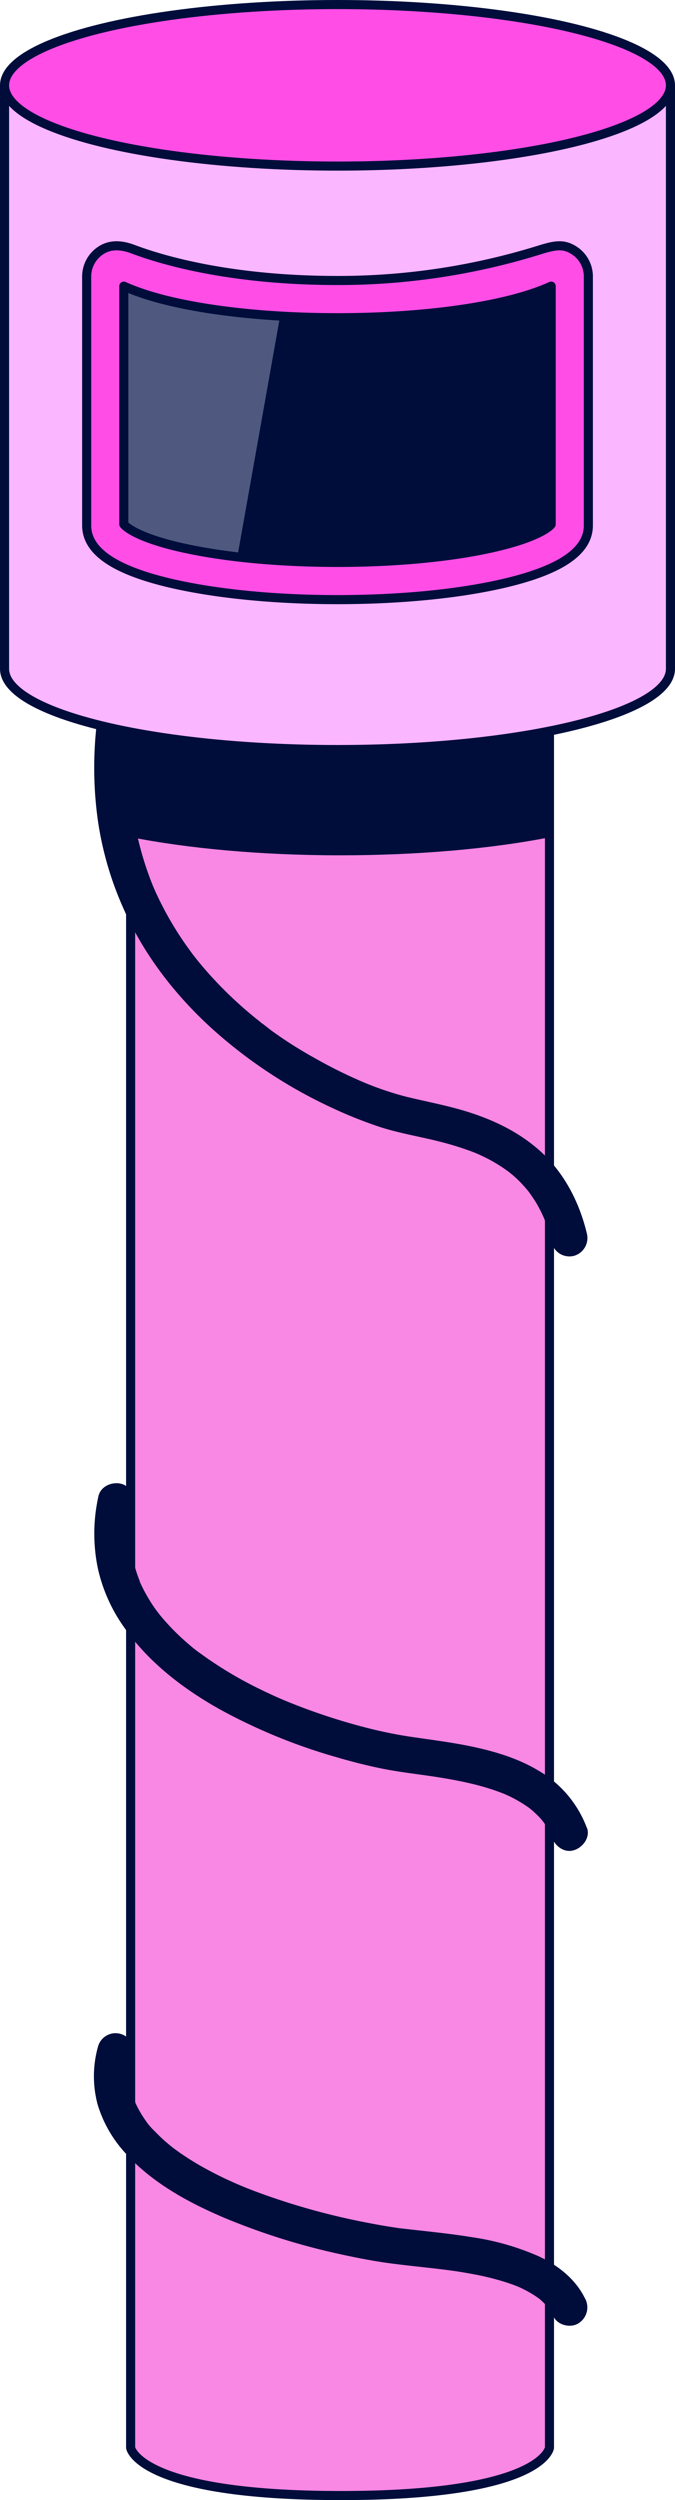 <svg xmlns="http://www.w3.org/2000/svg" viewBox="0 0 222.82 824.29"><defs><style>.cls-1{fill:#f987e4;}.cls-1,.cls-3,.cls-4{stroke:#000d3b;stroke-linecap:round;stroke-linejoin:round;stroke-width:3px;}.cls-2{fill:#000d3b;}.cls-3{fill:#fab6ff;}.cls-4{fill:#ff4de6;}.cls-5{fill:#e1e9ff;opacity:0.35;}</style></defs><g id="Calque_2" data-name="Calque 2"><g id="Plateformes"><path class="cls-1" d="M181.38,807.05v-636H43.12v636s2.56,15.74,69.37,15.74S181.38,807.05,181.38,807.05Z"/><path class="cls-2" d="M43.12,241.2V276C62,279.73,86.05,282,112.25,282s50.24-2.23,69.13-5.93V241.2c-18.89,3.71-42.94,5.93-69.13,5.93S62,244.91,43.12,241.2Z"/><path class="cls-2" d="M193.1,757.79c-3.07-6.35-9-11-15.33-13.91A84.25,84.25,0,0,0,156,737.64c-7.29-1.2-14.64-1.91-22-2.75l-2.27-.26-1-.13c-1.4-.17,1.58.23.19,0-1.18-.17-2.36-.35-3.54-.55-2.36-.39-4.71-.83-7.06-1.29a228.14,228.14,0,0,1-35.62-10q-2.3-.85-4.57-1.79l-1.16-.48.66.28-.52-.22c-.81-.35-1.62-.7-2.42-1.07-3-1.33-5.9-2.77-8.75-4.33a92.59,92.59,0,0,1-8-4.89c-.6-.41-1.2-.83-1.79-1.26l-.92-.68-.4-.3c-.77-.58,1.21,1,.41.32-1.13-.9-2.24-1.81-3.31-2.78s-2-1.91-3-2.93a21.07,21.07,0,0,1-2.73-3.16c0-.06,1,1.36.52.67l-.27-.36c-.2-.28-.4-.55-.59-.83-.41-.58-.8-1.17-1.17-1.78a33.45,33.45,0,0,1-1.82-3.39c-.22-.48-.69-1.76.12.33l-.33-.81c-.23-.61-.44-1.22-.63-1.85a31.13,31.13,0,0,1-.89-3.82c-.22-1.29.15,1.42.06.5,0-.33-.07-.66-.09-1-.06-.71-.09-1.42-.1-2.13s0-1.22.05-1.83c0-.35,0-.7.08-1.05s.22-1.81,0-.5,0-.12.08-.39l.18-1c.15-.74.33-1.47.53-2.19a6,6,0,1,0-11.57-3.19,36,36,0,0,0-.13,19.12,41.25,41.25,0,0,0,9.15,16C50,719.5,61.86,726,73.53,731a220.91,220.91,0,0,0,37.82,12c4.91,1.1,9.86,2.08,14.83,2.85,6.75,1,13.56,1.6,20.34,2.44l1.35.17.61.08-.53-.07c.92.13,1.84.25,2.75.39q2.78.42,5.52.94a88.73,88.73,0,0,1,10.69,2.64c.76.24,1.5.5,2.24.76l1.23.46c.25.1,1.84.75.75.3s.33.15.59.27l1,.48c.78.39,1.55.8,2.31,1.24s1.3.78,1.93,1.21c.33.22.65.46,1,.69s.73.55-.08-.08-.09-.06.1.1a26,26,0,0,1,3.15,3.15c.55.64-1-1.38-.1-.12.22.31.43.62.63.94a20.34,20.34,0,0,1,1.1,2c1.37,2.83,5.63,3.81,8.21,2.15a6.17,6.17,0,0,0,2.15-8.21Z"/><path class="cls-2" d="M193.7,602.59a36.63,36.63,0,0,0-16-18.84c-6.66-4-14.27-6.28-21.81-7.88-6.91-1.46-13.92-2.29-20.9-3.34a147.94,147.94,0,0,1-14.86-3.11q-8.64-2.25-17.07-5.27-4.62-1.65-9.16-3.53l-.49-.2c-1-.4,1.27.54.58.24l-1.09-.47c-.82-.35-1.64-.71-2.45-1.08-1.55-.7-3.1-1.43-4.63-2.18a129.64,129.64,0,0,1-18-10.59c-.66-.47-1.31-.94-2-1.43l-1-.72c-.6-.45,1.29,1,.47.36l-.63-.5c-1.31-1-2.6-2.13-3.86-3.25a74.6,74.6,0,0,1-6.94-7.06c-.5-.58-1-1.18-1.47-1.78-.92-1.15.86,1.15,0,0-.26-.34-.51-.68-.76-1-1-1.33-1.87-2.71-2.71-4.12s-1.57-2.78-2.26-4.22c-.16-.35-.32-.69-.47-1L46,521c-.31-.67.64,1.56.26.62-.31-.78-.62-1.57-.89-2.36A46.48,46.48,0,0,1,44,514.6c-.17-.75-.33-1.51-.46-2.27-.07-.38-.14-.77-.19-1.15-.26-1.71.15,1.37,0-.09a48.39,48.39,0,0,1,0-10.35,11.23,11.23,0,0,1,.17-1.42s-.25,1.67-.1.73l.09-.58c.15-1,.34-2,.54-2.92.64-3.06-.9-6.63-4.19-7.38-3-.68-6.69.91-7.38,4.19A56.59,56.59,0,0,0,32.28,517,53.46,53.46,0,0,0,40.6,536c8.23,12,20.06,21,32.65,27.95A186.6,186.6,0,0,0,111,579.33c4.92,1.44,9.89,2.72,14.91,3.74,6.23,1.27,12.57,1.91,18.84,2.91,7.38,1.18,14.8,2.69,21.75,5.5,1.46.59-1.28-.57.16.06l1.17.53c.85.4,1.69.83,2.52,1.28a44.27,44.27,0,0,1,4.47,2.83c1,.72-1.14-.92,0,0,.36.29.71.58,1.05.88.68.61,1.34,1.24,2,1.9s1.07,1.24,1.62,1.86c-1.36-1.52-.26-.34.05.11s.53.76.77,1.16a25.14,25.14,0,0,1,1.25,2.21c.22.43.4.88.62,1.3-.94-1.79-.14-.32,0,.2,1.1,2.93,4.11,5.25,7.38,4.19,2.87-.93,5.37-4.23,4.19-7.38Z"/><path class="cls-2" d="M179.44,401.47Z"/><path class="cls-2" d="M86.56,337.48c-1-.81-.81-.64-.51-.39l.33.25Z"/><path class="cls-2" d="M50.71,292.55l.06.14c-.2-.5-.3-.72-.32-.78l.09.23C50.59,292.28,50.65,292.42,50.71,292.55Z"/><path class="cls-2" d="M178.38,379.57c-6.74-6.08-14.89-10.08-23.48-12.83-6.86-2.2-13.94-3.47-20.92-5.18a101.49,101.49,0,0,1-14.59-5l-.87-.37-2.08-.93q-2.07-.94-4.12-1.95-4.5-2.21-8.86-4.7Q98.77,346,94.24,343c-1.61-1.07-3.19-2.17-4.76-3.3L87.3,338l-.74-.56.18.14-.36-.28-.07,0-.26-.2L86,337a132.11,132.11,0,0,1-17.76-16.75c-1.31-1.49-2.58-3-3.82-4.59a4.43,4.43,0,0,1-.39-.49h0l-.27-.34.21.26-.76-1c-.71-1-1.41-1.93-2.09-2.91A108.35,108.35,0,0,1,54.28,300q-1.59-3-3-6.08l-.54-1.25.1.27c0-.14-.11-.27-.16-.41s-.07-.14-.1-.22a2.66,2.66,0,0,1-.16-.42c-.41-1-.81-2-1.19-3.07a102.9,102.9,0,0,1-4-13.75c-.54-2.47-1-5-1.33-7.47,0-.13,0-.25,0-.38-.08-.65-.16-1.3-.23-1.95-.13-1.32-.25-2.65-.34-4a119.53,119.53,0,0,1,0-16.39c.08-1.21.2-2.42.31-3.62-4.15-.81-8.07-1.69-11.7-2.63a125.59,125.59,0,0,0,.35,31.77,109.07,109.07,0,0,0,8.29,28.74c7,16.08,18.21,30.28,31.4,41.77a158.44,158.44,0,0,0,37.33,24.21,144,144,0,0,0,16.14,6.46c6.18,2,12.63,3.06,18.93,4.62a102.5,102.5,0,0,1,11.12,3.38l1.42.55.57.24c.78.35,1.57.7,2.34,1.07a54.59,54.59,0,0,1,5.33,3c.81.52,1.61,1.07,2.39,1.64l.35.26c.43.34.85.69,1.26,1a42,42,0,0,1,4.56,4.59c.37.43.72.88,1.08,1.32-1.32-1.58-.19-.24.1.17.69,1,1.35,1.95,2,3s1.22,2.15,1.77,3.25c.24.48.46,1,.68,1.45.14.29.26.6.4.89-.13-.27-.22-.46-.29-.59.11.22.25.52.31.68a58.27,58.27,0,0,1,2.38,7.75,6.05,6.05,0,0,0,7.38,4.19,6.12,6.12,0,0,0,4.19-7.38C191.28,396.46,186.27,386.68,178.38,379.57Zm-20.51,1Z"/><path class="cls-2" d="M64.22,315.47l.15.19-.45-.57.06.08Z"/><path class="cls-3" d="M1.5,28.13V220.5c0,14.71,49.21,26.63,109.91,26.63s109.91-11.92,109.91-26.63V28.13Z"/><ellipse class="cls-4" cx="111.41" cy="28.13" rx="109.91" ry="26.63"/><path class="cls-2" d="M111.41,101.41c-37.17,0-68.17-6.33-75.18-14.73a.84.84,0,0,0-1.49.53v88.7c0,10.12,34.33,18.34,76.67,18.34s76.67-8.22,76.67-18.34V87.21a.84.84,0,0,0-1.49-.53C179.58,95.08,148.58,101.41,111.41,101.41Z"/><path class="cls-5" d="M36.23,84a.84.84,0,0,0-1.49.52v88.7c0,7.19,17.32,13.42,42.53,16.42L93.53,98.23C64.63,96.58,42.08,91,36.23,84Z"/><path class="cls-4" d="M111.41,197.7c-21,0-40.7-2-55.64-5.54-18.28-4.37-27.16-10.56-27.16-18.93v-82a10.27,10.27,0,0,1,5.1-8.93c3.19-1.87,6.79-1.43,10.24-.13C55,86.34,77.65,92.48,111.41,92.48a223.75,223.75,0,0,0,67.47-10.31c4.4-1.31,7.05-1.74,10.23.13a10.26,10.26,0,0,1,5.11,8.93v82c0,8.37-8.89,14.56-27.17,18.93C152.12,195.73,132.36,197.7,111.41,197.7ZM40.87,172.85c1,1.34,6.13,5,20.87,8.08,13.63,2.91,31.27,4.5,49.67,4.5s36-1.59,49.68-4.5c14.73-3.13,19.91-6.74,20.86-8.08V94.34c-14.13,6.46-40.61,10.41-70.54,10.41S55,100.8,40.87,94.34Z"/></g></g></svg>
